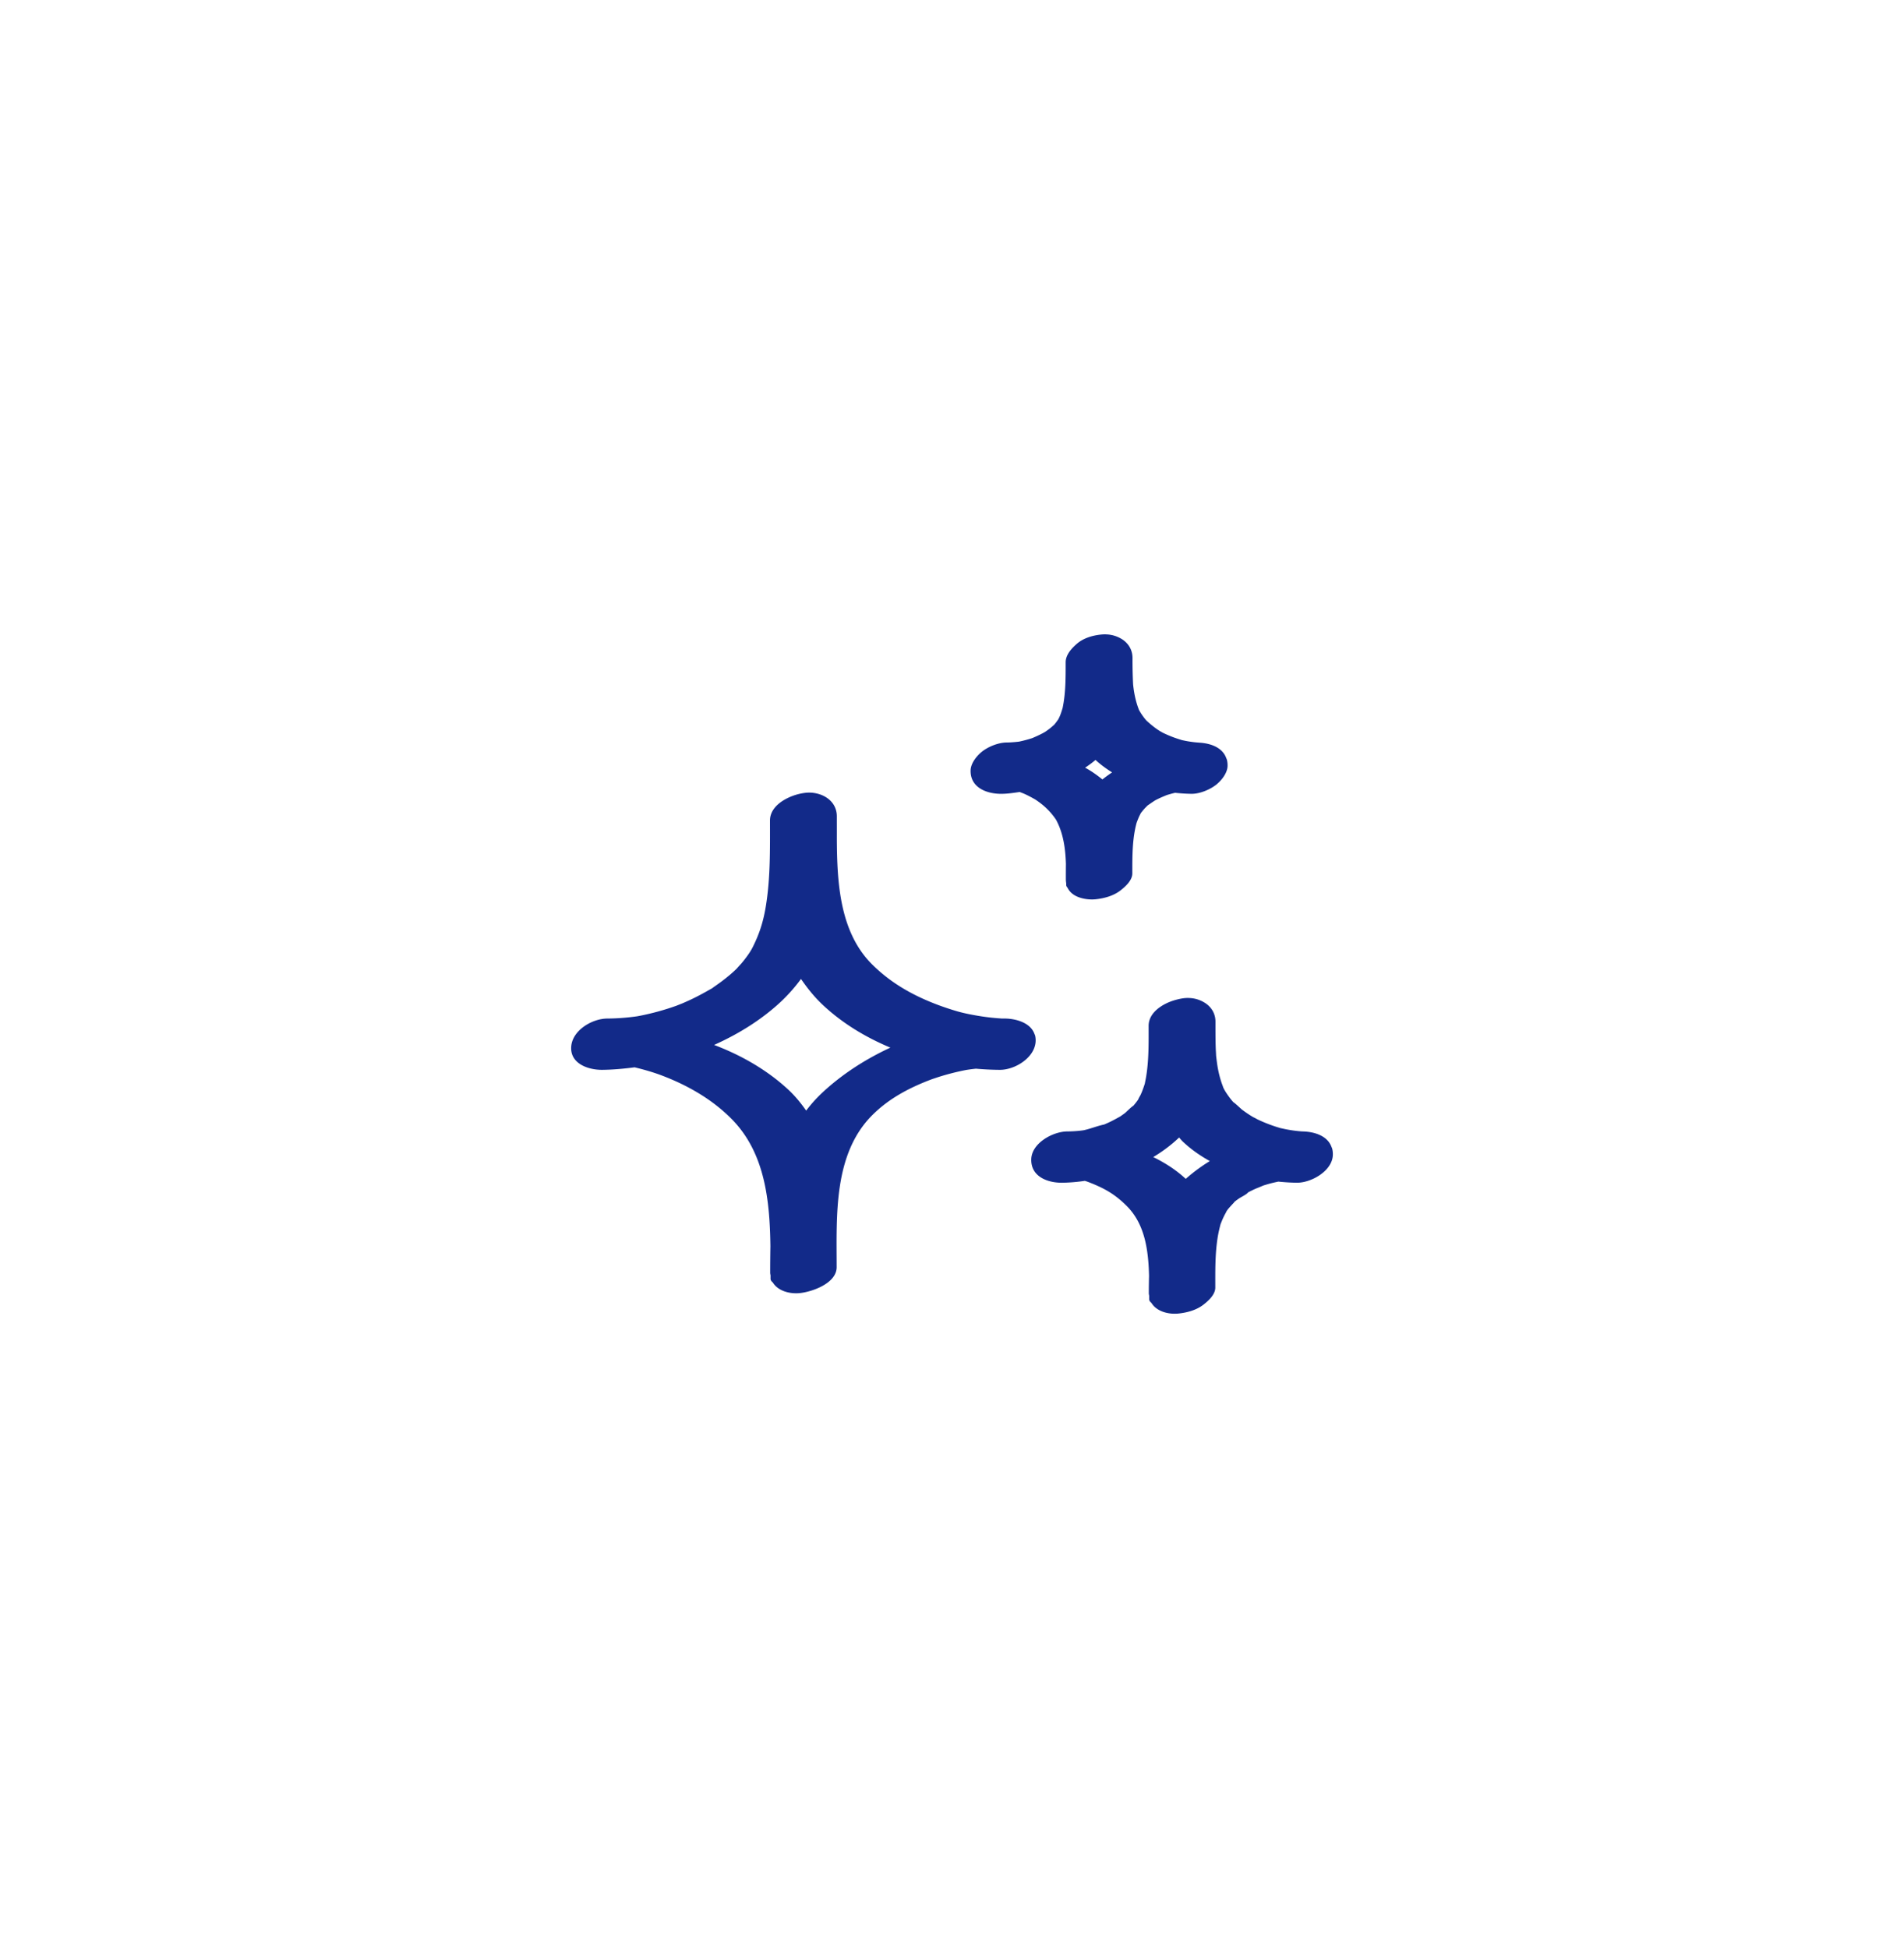 <svg xmlns="http://www.w3.org/2000/svg" xml:space="preserve" viewBox="0 0 215 220"><path d="M116.895 116.983c-.018-.091-.062-.165-.094-.247-.461-1.244-2.075-1.703-3.356-1.714-.184-.002-.259 0-.289.003l-.116-.009a34 34 0 0 1-1.054-.089 27 27 0 0 1-2.162-.322 19 19 0 0 1-1.703-.388 32 32 0 0 1-2.195-.727c-2.762-1.038-5.261-2.418-7.415-4.548-3.67-3.63-3.996-9.165-4.015-14.268.003-.83-.001-1.659-.001-2.484 0-1.152-.697-1.966-1.637-2.376a3.8 3.8 0 0 0-1.855-.287 6.2 6.2 0 0 0-1.96.548q-.336.155-.645.352c-.822.525-1.451 1.272-1.451 2.231.001 3.255.055 6.549-.483 9.771-.231 1.381-.582 2.633-1.182 3.934-.322.7-.467.982-.884 1.566q-.338.471-.715.913c.011-.013-.41.444-.488.541-.512.505-1.077.969-1.649 1.403-.304.231-.618.446-.928.667-.141.1-.196.143-.218.163a6 6 0 0 0-.268.146c-.674.385-1.353.754-2.054 1.087q-.527.249-1.064.477c-.079.033-.486.191-.644.255a28.5 28.5 0 0 1-4.058 1.12q-.188.037-.376.071l-.062.008a25 25 0 0 1-3.313.244c-1.688.014-3.895 1.301-4.056 3.13-.173 1.966 1.92 2.676 3.493 2.663 1.206-.01 2.432-.124 3.66-.284 1.073.257 2.145.565 3.169.958 2.87 1.101 5.565 2.648 7.747 4.835 3.803 3.813 4.349 9.21 4.421 14.408a158 158 0 0 0-.026 2.995c0 .112.027.207.041.31v.372c0 .165.11.299.254.417.577.959 1.908 1.328 3.099 1.196 1.37-.152 4.112-1.107 4.112-2.921-.001-5.848-.375-12.762 4.02-17.167 1.804-1.808 4.06-3.064 6.782-4.077.137-.043.583-.196.654-.218a28 28 0 0 1 3.121-.8l.041-.008q.2-.032.4-.06c.235-.033.47-.058.706-.085q1.351.119 2.684.13c1.686.014 3.897-1.32 4.056-3.13a2.4 2.4 0 0 0-.044-.705M92.86 123.39c-.69.644-1.29 1.325-1.828 2.031-.593-.849-1.257-1.669-2.077-2.422-2.379-2.186-5.25-3.833-8.32-4.994 2.832-1.264 5.463-2.917 7.637-4.971a19 19 0 0 0 2.177-2.48c.698 1.014 1.466 1.986 2.388 2.861 2.207 2.097 4.857 3.703 7.703 4.894-2.828 1.312-5.459 3.008-7.68 5.081m57.573 6.341c-.019-.083-.059-.15-.088-.225-.461-1.248-1.934-1.711-3.287-1.732q-.257-.018-.513-.043-.642-.069-1.277-.19c-.217-.041-.432-.092-.649-.137l-.006-.001a17 17 0 0 1-2.56-.964c-.13-.061-.346-.199-.514-.264l-.166-.098q-.579-.352-1.12-.762c-.114-.086-.814-.756-.966-.832l-.123-.135a8 8 0 0 1-.422-.539c-.22-.307-.467-.665-.622-1.024a4 4 0 0 0-.083-.238 9 9 0 0 1-.211-.628 12 12 0 0 1-.311-1.306c-.083-.454-.136-.91-.189-1.367l-.005-.035c0-.015.002.002.001-.026-.007-.239-.027-.478-.036-.717-.04-1.028-.035-2.058-.035-3.087 0-.889-.421-1.572-1.043-2.028a3.5 3.5 0 0 0-1.81-.642 4 4 0 0 0-.64.007 6 6 0 0 0-.799.147c-.38.094-.776.222-1.161.401q-.336.155-.645.352c-.822.525-1.451 1.271-1.451 2.231 0 1.922.033 3.867-.285 5.77-.037.224-.085.444-.128.667l-.015.087-.008.024c-.134.421-.28.835-.465 1.237-.043.094-.229.384-.272.527l-.073.107a8 8 0 0 1-.422.539l-.066.074c-.218.117-.804.718-.935.817-.174.132-.355.254-.532.382-.392.215-.779.434-1.183.626q-.311.147-.628.282l-.01.004c-.787.16-1.561.495-2.357.655q-.246.033-.492.059-.66.064-1.324.068c-1.612.013-4 1.304-4.056 3.13-.06 1.968 1.829 2.677 3.493 2.663a19.5 19.5 0 0 0 2.56-.214c.122.042.246.078.368.124 1.824.7 3.023 1.374 4.377 2.732 2.042 2.047 2.43 4.991 2.501 7.88q-.026.976-.025 1.949c0 .112.027.206.041.31v.372c0 .165.11.299.254.418.577.959 1.908 1.328 3.099 1.195.976-.108 2.012-.394 2.795-1.012.561-.442 1.317-1.13 1.317-1.91 0-1.922-.033-3.867.285-5.77.074-.445.176-.881.289-1.317l.018-.074c.012-.028.02-.043.036-.086.083-.205.161-.409.254-.609a8 8 0 0 1 .469-.876c.056-.088.067-.11.051-.09.241-.287.634-.706.699-.771l.157-.154c.081-.075.075-.071.097-.092.123-.09.249-.176.267-.19.231-.175.902-.477 1.084-.726l.008-.005q.304-.16.615-.308c.337-.16.712-.286 1.055-.447l.11-.036q.324-.102.651-.192c.321-.088.646-.157.971-.228.705.071 1.408.119 2.101.125 1.61.013 4.001-1.322 4.056-3.13a2.5 2.5 0 0 0-.071-.704m-16.542 3.402c-.014-.013-.023-.028-.038-.041-1.072-.985-2.308-1.78-3.628-2.424a16.6 16.6 0 0 0 2.833-2.125c.029-.027.05-.058.079-.086.147.153.273.32.429.467.913.863 1.945 1.585 3.047 2.196a19.4 19.4 0 0 0-2.722 2.013m4.552 3.725c-.016-.016.072-.129.186-.265a8 8 0 0 0-.186.265m.889-1.058c-.007-.028.115-.127.243-.221zm-26.238-46.152c.682-.005 1.368-.108 2.052-.207.193.077.389.145.578.231.395.18.773.386 1.151.598l.01.006q.14.093.28.19.222.157.437.326a7.8 7.8 0 0 1 1.643 1.773c.832 1.533 1.061 3.257 1.119 4.992a138 138 0 0 0-.008 1.702c0 .171.015.328.04.48l.001.202c0 .116.067.214.146.307l.015.032c.009.01.01.021.02.03.138.272.344.511.654.721.675.458 1.728.61 2.518.522.976-.108 2.012-.394 2.795-1.012.561-.442 1.317-1.13 1.317-1.91 0-1.905-.018-3.852.48-5.704.128-.343.256-.687.436-1.007.031-.055.067-.118.106-.179-.105.147-.254.31-.059.068l.061-.071c.028-.044.063-.085.076-.128a.6.6 0 0 1-.073.124c.137-.169.273-.337.423-.495q.125-.127.251-.251c.025-.025.015-.017.031-.033.124-.086.25-.167.287-.193.173-.127.353-.243.532-.361.047-.022.091-.051.134-.073.389-.202.791-.369 1.195-.536l.069-.022q.35-.108.703-.198l.176-.04c.628.064 1.254.109 1.871.114.916.007 2.08-.477 2.787-1.042.58-.464 1.245-1.295 1.269-2.089a2.6 2.6 0 0 0-.072-.704c-.019-.081-.057-.146-.085-.219-.426-1.164-1.729-1.644-3.002-1.721l-.026-.003c-.168-.014-.336-.025-.504-.043a13 13 0 0 1-1.034-.154q-.217-.044-.432-.091c-.359-.112-.716-.223-1.067-.358q-.52-.2-1.023-.442l-.079-.039c-.097-.055-.276-.155-.328-.187-.549-.342-1.044-.754-1.52-1.19a7 7 0 0 1-.823-1.175c-.371-.927-.568-1.898-.671-2.89a54 54 0 0 1-.068-2.98c0-.691-.251-1.261-.655-1.694a2.8 2.8 0 0 0-.451-.388 3.55 3.55 0 0 0-1.746-.588 4 4 0 0 0-.64.007c-.982.091-2.026.387-2.787 1.042a7 7 0 0 0-.449.424c-.44.463-.82 1.036-.82 1.665 0 1.724.01 3.468-.343 5.162-.112.367-.222.734-.387 1.081l-.105.207c-.128.179-.252.361-.396.529l-.065.081c-.181.159-.362.318-.553.466-.15.117-.307.223-.462.332q-.09.053-.183.105c-.406.223-.827.412-1.252.594l-.085.029a14 14 0 0 1-1.437.38c-.469.053-.936.094-1.409.098-.927.008-2.068.467-2.787 1.042-.58.464-1.245 1.295-1.269 2.089-.061 1.971 1.828 2.68 3.492 2.666m10.615-3.828c.573.532 1.204.992 1.867 1.405-.375.254-.741.517-1.092.798-.614-.496-1.253-.953-1.952-1.328a13 13 0 0 0 1.177-.875" style="fill:#122a89"/><path d="m128.885 91.743.005-.007-.004.004z" style="fill:#122a89"/></svg>